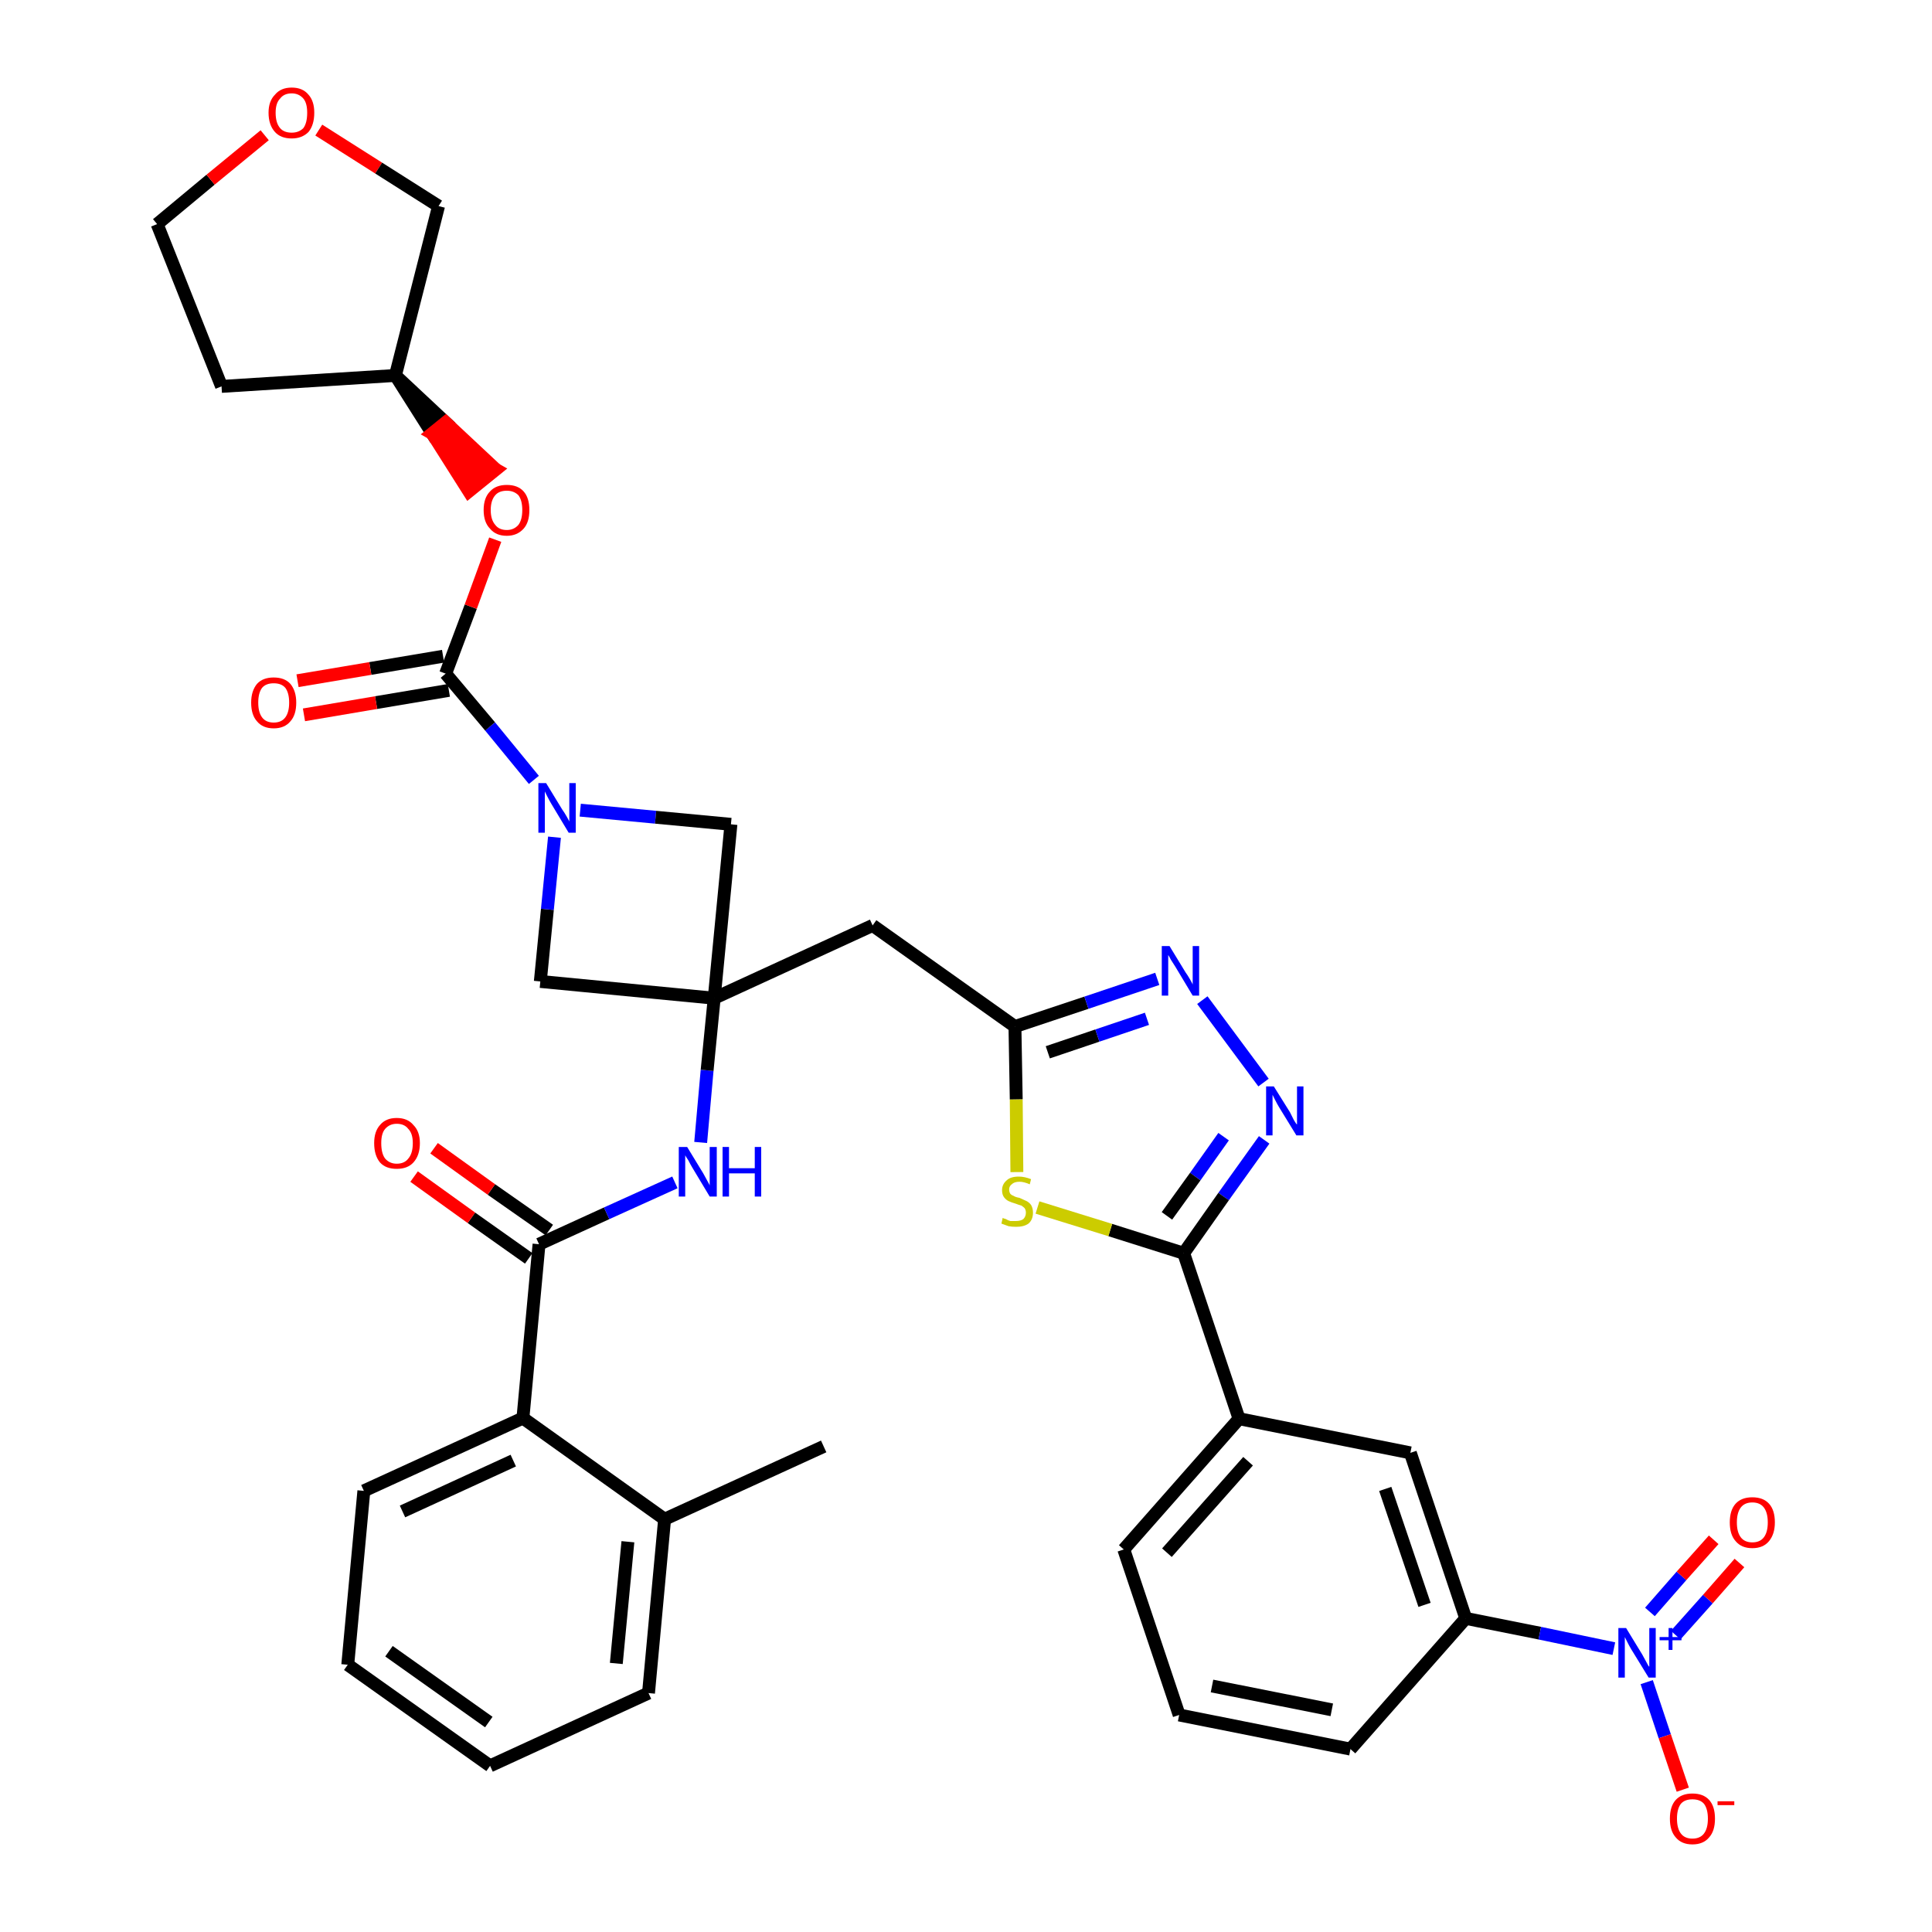 <?xml version='1.0' encoding='iso-8859-1'?>
<svg version='1.1' baseProfile='full'
              xmlns='http://www.w3.org/2000/svg'
                      xmlns:rdkit='http://www.rdkit.org/xml'
                      xmlns:xlink='http://www.w3.org/1999/xlink'
                  xml:space='preserve'
width='300px' height='300px' viewBox='0 0 300 300'>
<!-- END OF HEADER -->
<path class='bond-0 atom-0 atom-1' d='M 127.9,224.6 L 103.2,235.9' style='fill:none;fill-rule:evenodd;stroke:#000000;stroke-width:2.0px;stroke-linecap:butt;stroke-linejoin:miter;stroke-opacity:1' />
<path class='bond-1 atom-1 atom-2' d='M 103.2,235.9 L 100.7,262.9' style='fill:none;fill-rule:evenodd;stroke:#000000;stroke-width:2.0px;stroke-linecap:butt;stroke-linejoin:miter;stroke-opacity:1' />
<path class='bond-1 atom-1 atom-2' d='M 97.5,239.4 L 95.7,258.3' style='fill:none;fill-rule:evenodd;stroke:#000000;stroke-width:2.0px;stroke-linecap:butt;stroke-linejoin:miter;stroke-opacity:1' />
<path class='bond-36 atom-6 atom-1' d='M 81.2,220.2 L 103.2,235.9' style='fill:none;fill-rule:evenodd;stroke:#000000;stroke-width:2.0px;stroke-linecap:butt;stroke-linejoin:miter;stroke-opacity:1' />
<path class='bond-2 atom-2 atom-3' d='M 100.7,262.9 L 76.1,274.2' style='fill:none;fill-rule:evenodd;stroke:#000000;stroke-width:2.0px;stroke-linecap:butt;stroke-linejoin:miter;stroke-opacity:1' />
<path class='bond-3 atom-3 atom-4' d='M 76.1,274.2 L 54.0,258.5' style='fill:none;fill-rule:evenodd;stroke:#000000;stroke-width:2.0px;stroke-linecap:butt;stroke-linejoin:miter;stroke-opacity:1' />
<path class='bond-3 atom-3 atom-4' d='M 75.9,267.4 L 60.4,256.4' style='fill:none;fill-rule:evenodd;stroke:#000000;stroke-width:2.0px;stroke-linecap:butt;stroke-linejoin:miter;stroke-opacity:1' />
<path class='bond-4 atom-4 atom-5' d='M 54.0,258.5 L 56.5,231.5' style='fill:none;fill-rule:evenodd;stroke:#000000;stroke-width:2.0px;stroke-linecap:butt;stroke-linejoin:miter;stroke-opacity:1' />
<path class='bond-5 atom-5 atom-6' d='M 56.5,231.5 L 81.2,220.2' style='fill:none;fill-rule:evenodd;stroke:#000000;stroke-width:2.0px;stroke-linecap:butt;stroke-linejoin:miter;stroke-opacity:1' />
<path class='bond-5 atom-5 atom-6' d='M 62.5,234.7 L 79.7,226.8' style='fill:none;fill-rule:evenodd;stroke:#000000;stroke-width:2.0px;stroke-linecap:butt;stroke-linejoin:miter;stroke-opacity:1' />
<path class='bond-6 atom-6 atom-7' d='M 81.2,220.2 L 83.7,193.2' style='fill:none;fill-rule:evenodd;stroke:#000000;stroke-width:2.0px;stroke-linecap:butt;stroke-linejoin:miter;stroke-opacity:1' />
<path class='bond-7 atom-7 atom-8' d='M 85.3,191.0 L 76.3,184.7' style='fill:none;fill-rule:evenodd;stroke:#000000;stroke-width:2.0px;stroke-linecap:butt;stroke-linejoin:miter;stroke-opacity:1' />
<path class='bond-7 atom-7 atom-8' d='M 76.3,184.7 L 67.4,178.3' style='fill:none;fill-rule:evenodd;stroke:#FF0000;stroke-width:2.0px;stroke-linecap:butt;stroke-linejoin:miter;stroke-opacity:1' />
<path class='bond-7 atom-7 atom-8' d='M 82.1,195.4 L 73.2,189.1' style='fill:none;fill-rule:evenodd;stroke:#000000;stroke-width:2.0px;stroke-linecap:butt;stroke-linejoin:miter;stroke-opacity:1' />
<path class='bond-7 atom-7 atom-8' d='M 73.2,189.1 L 64.3,182.7' style='fill:none;fill-rule:evenodd;stroke:#FF0000;stroke-width:2.0px;stroke-linecap:butt;stroke-linejoin:miter;stroke-opacity:1' />
<path class='bond-8 atom-7 atom-9' d='M 83.7,193.2 L 94.2,188.4' style='fill:none;fill-rule:evenodd;stroke:#000000;stroke-width:2.0px;stroke-linecap:butt;stroke-linejoin:miter;stroke-opacity:1' />
<path class='bond-8 atom-7 atom-9' d='M 94.2,188.4 L 104.8,183.6' style='fill:none;fill-rule:evenodd;stroke:#0000FF;stroke-width:2.0px;stroke-linecap:butt;stroke-linejoin:miter;stroke-opacity:1' />
<path class='bond-9 atom-9 atom-10' d='M 108.8,177.4 L 109.8,166.2' style='fill:none;fill-rule:evenodd;stroke:#0000FF;stroke-width:2.0px;stroke-linecap:butt;stroke-linejoin:miter;stroke-opacity:1' />
<path class='bond-9 atom-9 atom-10' d='M 109.8,166.2 L 110.9,155.0' style='fill:none;fill-rule:evenodd;stroke:#000000;stroke-width:2.0px;stroke-linecap:butt;stroke-linejoin:miter;stroke-opacity:1' />
<path class='bond-10 atom-10 atom-11' d='M 110.9,155.0 L 135.5,143.7' style='fill:none;fill-rule:evenodd;stroke:#000000;stroke-width:2.0px;stroke-linecap:butt;stroke-linejoin:miter;stroke-opacity:1' />
<path class='bond-25 atom-10 atom-26' d='M 110.9,155.0 L 83.9,152.4' style='fill:none;fill-rule:evenodd;stroke:#000000;stroke-width:2.0px;stroke-linecap:butt;stroke-linejoin:miter;stroke-opacity:1' />
<path class='bond-37 atom-36 atom-10' d='M 113.5,128.0 L 110.9,155.0' style='fill:none;fill-rule:evenodd;stroke:#000000;stroke-width:2.0px;stroke-linecap:butt;stroke-linejoin:miter;stroke-opacity:1' />
<path class='bond-11 atom-11 atom-12' d='M 135.5,143.7 L 157.6,159.4' style='fill:none;fill-rule:evenodd;stroke:#000000;stroke-width:2.0px;stroke-linecap:butt;stroke-linejoin:miter;stroke-opacity:1' />
<path class='bond-12 atom-12 atom-13' d='M 157.6,159.4 L 168.7,155.7' style='fill:none;fill-rule:evenodd;stroke:#000000;stroke-width:2.0px;stroke-linecap:butt;stroke-linejoin:miter;stroke-opacity:1' />
<path class='bond-12 atom-12 atom-13' d='M 168.7,155.7 L 179.7,152.0' style='fill:none;fill-rule:evenodd;stroke:#0000FF;stroke-width:2.0px;stroke-linecap:butt;stroke-linejoin:miter;stroke-opacity:1' />
<path class='bond-12 atom-12 atom-13' d='M 162.7,163.4 L 170.4,160.8' style='fill:none;fill-rule:evenodd;stroke:#000000;stroke-width:2.0px;stroke-linecap:butt;stroke-linejoin:miter;stroke-opacity:1' />
<path class='bond-12 atom-12 atom-13' d='M 170.4,160.8 L 178.1,158.2' style='fill:none;fill-rule:evenodd;stroke:#0000FF;stroke-width:2.0px;stroke-linecap:butt;stroke-linejoin:miter;stroke-opacity:1' />
<path class='bond-38 atom-25 atom-12' d='M 157.9,182.0 L 157.8,170.7' style='fill:none;fill-rule:evenodd;stroke:#CCCC00;stroke-width:2.0px;stroke-linecap:butt;stroke-linejoin:miter;stroke-opacity:1' />
<path class='bond-38 atom-25 atom-12' d='M 157.8,170.7 L 157.6,159.4' style='fill:none;fill-rule:evenodd;stroke:#000000;stroke-width:2.0px;stroke-linecap:butt;stroke-linejoin:miter;stroke-opacity:1' />
<path class='bond-13 atom-13 atom-14' d='M 186.7,155.3 L 196.2,168.1' style='fill:none;fill-rule:evenodd;stroke:#0000FF;stroke-width:2.0px;stroke-linecap:butt;stroke-linejoin:miter;stroke-opacity:1' />
<path class='bond-14 atom-14 atom-15' d='M 196.3,177.0 L 190.0,185.8' style='fill:none;fill-rule:evenodd;stroke:#0000FF;stroke-width:2.0px;stroke-linecap:butt;stroke-linejoin:miter;stroke-opacity:1' />
<path class='bond-14 atom-14 atom-15' d='M 190.0,185.8 L 183.8,194.6' style='fill:none;fill-rule:evenodd;stroke:#000000;stroke-width:2.0px;stroke-linecap:butt;stroke-linejoin:miter;stroke-opacity:1' />
<path class='bond-14 atom-14 atom-15' d='M 190.0,176.5 L 185.6,182.7' style='fill:none;fill-rule:evenodd;stroke:#0000FF;stroke-width:2.0px;stroke-linecap:butt;stroke-linejoin:miter;stroke-opacity:1' />
<path class='bond-14 atom-14 atom-15' d='M 185.6,182.7 L 181.2,188.8' style='fill:none;fill-rule:evenodd;stroke:#000000;stroke-width:2.0px;stroke-linecap:butt;stroke-linejoin:miter;stroke-opacity:1' />
<path class='bond-15 atom-15 atom-16' d='M 183.8,194.6 L 192.4,220.3' style='fill:none;fill-rule:evenodd;stroke:#000000;stroke-width:2.0px;stroke-linecap:butt;stroke-linejoin:miter;stroke-opacity:1' />
<path class='bond-24 atom-15 atom-25' d='M 183.8,194.6 L 172.4,191.0' style='fill:none;fill-rule:evenodd;stroke:#000000;stroke-width:2.0px;stroke-linecap:butt;stroke-linejoin:miter;stroke-opacity:1' />
<path class='bond-24 atom-15 atom-25' d='M 172.4,191.0 L 161.1,187.5' style='fill:none;fill-rule:evenodd;stroke:#CCCC00;stroke-width:2.0px;stroke-linecap:butt;stroke-linejoin:miter;stroke-opacity:1' />
<path class='bond-16 atom-16 atom-17' d='M 192.4,220.3 L 174.5,240.6' style='fill:none;fill-rule:evenodd;stroke:#000000;stroke-width:2.0px;stroke-linecap:butt;stroke-linejoin:miter;stroke-opacity:1' />
<path class='bond-16 atom-16 atom-17' d='M 193.8,226.9 L 181.2,241.1' style='fill:none;fill-rule:evenodd;stroke:#000000;stroke-width:2.0px;stroke-linecap:butt;stroke-linejoin:miter;stroke-opacity:1' />
<path class='bond-40 atom-24 atom-16' d='M 219.0,225.6 L 192.4,220.3' style='fill:none;fill-rule:evenodd;stroke:#000000;stroke-width:2.0px;stroke-linecap:butt;stroke-linejoin:miter;stroke-opacity:1' />
<path class='bond-17 atom-17 atom-18' d='M 174.5,240.6 L 183.1,266.3' style='fill:none;fill-rule:evenodd;stroke:#000000;stroke-width:2.0px;stroke-linecap:butt;stroke-linejoin:miter;stroke-opacity:1' />
<path class='bond-18 atom-18 atom-19' d='M 183.1,266.3 L 209.7,271.6' style='fill:none;fill-rule:evenodd;stroke:#000000;stroke-width:2.0px;stroke-linecap:butt;stroke-linejoin:miter;stroke-opacity:1' />
<path class='bond-18 atom-18 atom-19' d='M 188.2,261.8 L 206.8,265.5' style='fill:none;fill-rule:evenodd;stroke:#000000;stroke-width:2.0px;stroke-linecap:butt;stroke-linejoin:miter;stroke-opacity:1' />
<path class='bond-19 atom-19 atom-20' d='M 209.7,271.6 L 227.6,251.3' style='fill:none;fill-rule:evenodd;stroke:#000000;stroke-width:2.0px;stroke-linecap:butt;stroke-linejoin:miter;stroke-opacity:1' />
<path class='bond-20 atom-20 atom-21' d='M 227.6,251.3 L 239.1,253.6' style='fill:none;fill-rule:evenodd;stroke:#000000;stroke-width:2.0px;stroke-linecap:butt;stroke-linejoin:miter;stroke-opacity:1' />
<path class='bond-20 atom-20 atom-21' d='M 239.1,253.6 L 250.6,256.0' style='fill:none;fill-rule:evenodd;stroke:#0000FF;stroke-width:2.0px;stroke-linecap:butt;stroke-linejoin:miter;stroke-opacity:1' />
<path class='bond-23 atom-20 atom-24' d='M 227.6,251.3 L 219.0,225.6' style='fill:none;fill-rule:evenodd;stroke:#000000;stroke-width:2.0px;stroke-linecap:butt;stroke-linejoin:miter;stroke-opacity:1' />
<path class='bond-23 atom-20 atom-24' d='M 221.2,249.2 L 215.1,231.2' style='fill:none;fill-rule:evenodd;stroke:#000000;stroke-width:2.0px;stroke-linecap:butt;stroke-linejoin:miter;stroke-opacity:1' />
<path class='bond-21 atom-21 atom-22' d='M 260.2,253.9 L 265.2,248.3' style='fill:none;fill-rule:evenodd;stroke:#0000FF;stroke-width:2.0px;stroke-linecap:butt;stroke-linejoin:miter;stroke-opacity:1' />
<path class='bond-21 atom-21 atom-22' d='M 265.2,248.3 L 270.1,242.7' style='fill:none;fill-rule:evenodd;stroke:#FF0000;stroke-width:2.0px;stroke-linecap:butt;stroke-linejoin:miter;stroke-opacity:1' />
<path class='bond-21 atom-21 atom-22' d='M 256.2,250.3 L 261.1,244.7' style='fill:none;fill-rule:evenodd;stroke:#0000FF;stroke-width:2.0px;stroke-linecap:butt;stroke-linejoin:miter;stroke-opacity:1' />
<path class='bond-21 atom-21 atom-22' d='M 261.1,244.7 L 266.1,239.1' style='fill:none;fill-rule:evenodd;stroke:#FF0000;stroke-width:2.0px;stroke-linecap:butt;stroke-linejoin:miter;stroke-opacity:1' />
<path class='bond-22 atom-21 atom-23' d='M 255.7,261.2 L 258.5,269.6' style='fill:none;fill-rule:evenodd;stroke:#0000FF;stroke-width:2.0px;stroke-linecap:butt;stroke-linejoin:miter;stroke-opacity:1' />
<path class='bond-22 atom-21 atom-23' d='M 258.5,269.6 L 261.3,277.9' style='fill:none;fill-rule:evenodd;stroke:#FF0000;stroke-width:2.0px;stroke-linecap:butt;stroke-linejoin:miter;stroke-opacity:1' />
<path class='bond-26 atom-26 atom-27' d='M 83.9,152.4 L 85.0,141.2' style='fill:none;fill-rule:evenodd;stroke:#000000;stroke-width:2.0px;stroke-linecap:butt;stroke-linejoin:miter;stroke-opacity:1' />
<path class='bond-26 atom-26 atom-27' d='M 85.0,141.2 L 86.1,130.0' style='fill:none;fill-rule:evenodd;stroke:#0000FF;stroke-width:2.0px;stroke-linecap:butt;stroke-linejoin:miter;stroke-opacity:1' />
<path class='bond-27 atom-27 atom-28' d='M 82.9,121.1 L 76.1,112.8' style='fill:none;fill-rule:evenodd;stroke:#0000FF;stroke-width:2.0px;stroke-linecap:butt;stroke-linejoin:miter;stroke-opacity:1' />
<path class='bond-27 atom-27 atom-28' d='M 76.1,112.8 L 69.2,104.6' style='fill:none;fill-rule:evenodd;stroke:#000000;stroke-width:2.0px;stroke-linecap:butt;stroke-linejoin:miter;stroke-opacity:1' />
<path class='bond-35 atom-27 atom-36' d='M 90.1,125.8 L 101.8,126.9' style='fill:none;fill-rule:evenodd;stroke:#0000FF;stroke-width:2.0px;stroke-linecap:butt;stroke-linejoin:miter;stroke-opacity:1' />
<path class='bond-35 atom-27 atom-36' d='M 101.8,126.9 L 113.5,128.0' style='fill:none;fill-rule:evenodd;stroke:#000000;stroke-width:2.0px;stroke-linecap:butt;stroke-linejoin:miter;stroke-opacity:1' />
<path class='bond-28 atom-28 atom-29' d='M 68.8,101.9 L 57.5,103.8' style='fill:none;fill-rule:evenodd;stroke:#000000;stroke-width:2.0px;stroke-linecap:butt;stroke-linejoin:miter;stroke-opacity:1' />
<path class='bond-28 atom-28 atom-29' d='M 57.5,103.8 L 46.2,105.7' style='fill:none;fill-rule:evenodd;stroke:#FF0000;stroke-width:2.0px;stroke-linecap:butt;stroke-linejoin:miter;stroke-opacity:1' />
<path class='bond-28 atom-28 atom-29' d='M 69.7,107.2 L 58.4,109.1' style='fill:none;fill-rule:evenodd;stroke:#000000;stroke-width:2.0px;stroke-linecap:butt;stroke-linejoin:miter;stroke-opacity:1' />
<path class='bond-28 atom-28 atom-29' d='M 58.4,109.1 L 47.2,111.0' style='fill:none;fill-rule:evenodd;stroke:#FF0000;stroke-width:2.0px;stroke-linecap:butt;stroke-linejoin:miter;stroke-opacity:1' />
<path class='bond-29 atom-28 atom-30' d='M 69.2,104.6 L 73.1,94.2' style='fill:none;fill-rule:evenodd;stroke:#000000;stroke-width:2.0px;stroke-linecap:butt;stroke-linejoin:miter;stroke-opacity:1' />
<path class='bond-29 atom-28 atom-30' d='M 73.1,94.2 L 76.9,83.8' style='fill:none;fill-rule:evenodd;stroke:#FF0000;stroke-width:2.0px;stroke-linecap:butt;stroke-linejoin:miter;stroke-opacity:1' />
<path class='bond-30 atom-31 atom-30' d='M 61.4,58.3 L 67.1,67.3 L 69.2,65.6 Z' style='fill:#000000;fill-rule:evenodd;fill-opacity:1;stroke:#000000;stroke-width:2.0px;stroke-linecap:butt;stroke-linejoin:miter;stroke-opacity:1;' />
<path class='bond-30 atom-31 atom-30' d='M 67.1,67.3 L 77.0,72.9 L 72.8,76.3 Z' style='fill:#FF0000;fill-rule:evenodd;fill-opacity:1;stroke:#FF0000;stroke-width:2.0px;stroke-linecap:butt;stroke-linejoin:miter;stroke-opacity:1;' />
<path class='bond-30 atom-31 atom-30' d='M 67.1,67.3 L 69.2,65.6 L 77.0,72.9 Z' style='fill:#FF0000;fill-rule:evenodd;fill-opacity:1;stroke:#FF0000;stroke-width:2.0px;stroke-linecap:butt;stroke-linejoin:miter;stroke-opacity:1;' />
<path class='bond-31 atom-31 atom-32' d='M 61.4,58.3 L 34.4,60.0' style='fill:none;fill-rule:evenodd;stroke:#000000;stroke-width:2.0px;stroke-linecap:butt;stroke-linejoin:miter;stroke-opacity:1' />
<path class='bond-39 atom-35 atom-31' d='M 68.1,32.0 L 61.4,58.3' style='fill:none;fill-rule:evenodd;stroke:#000000;stroke-width:2.0px;stroke-linecap:butt;stroke-linejoin:miter;stroke-opacity:1' />
<path class='bond-32 atom-32 atom-33' d='M 34.4,60.0 L 24.4,34.8' style='fill:none;fill-rule:evenodd;stroke:#000000;stroke-width:2.0px;stroke-linecap:butt;stroke-linejoin:miter;stroke-opacity:1' />
<path class='bond-33 atom-33 atom-34' d='M 24.4,34.8 L 32.7,27.9' style='fill:none;fill-rule:evenodd;stroke:#000000;stroke-width:2.0px;stroke-linecap:butt;stroke-linejoin:miter;stroke-opacity:1' />
<path class='bond-33 atom-33 atom-34' d='M 32.7,27.9 L 41.1,21.0' style='fill:none;fill-rule:evenodd;stroke:#FF0000;stroke-width:2.0px;stroke-linecap:butt;stroke-linejoin:miter;stroke-opacity:1' />
<path class='bond-34 atom-34 atom-35' d='M 49.5,20.2 L 58.8,26.1' style='fill:none;fill-rule:evenodd;stroke:#FF0000;stroke-width:2.0px;stroke-linecap:butt;stroke-linejoin:miter;stroke-opacity:1' />
<path class='bond-34 atom-34 atom-35' d='M 58.8,26.1 L 68.1,32.0' style='fill:none;fill-rule:evenodd;stroke:#000000;stroke-width:2.0px;stroke-linecap:butt;stroke-linejoin:miter;stroke-opacity:1' />
<path  class='atom-8' d='M 58.1 177.5
Q 58.1 175.7, 59.0 174.7
Q 59.9 173.6, 61.6 173.6
Q 63.3 173.6, 64.2 174.7
Q 65.2 175.7, 65.2 177.5
Q 65.2 179.4, 64.2 180.5
Q 63.3 181.5, 61.6 181.5
Q 59.9 181.5, 59.0 180.5
Q 58.1 179.4, 58.1 177.5
M 61.6 180.7
Q 62.8 180.7, 63.4 179.9
Q 64.1 179.1, 64.1 177.5
Q 64.1 176.0, 63.4 175.3
Q 62.8 174.5, 61.6 174.5
Q 60.5 174.5, 59.8 175.3
Q 59.2 176.0, 59.2 177.5
Q 59.2 179.1, 59.8 179.9
Q 60.5 180.7, 61.6 180.7
' fill='#FF0000'/>
<path  class='atom-9' d='M 106.7 178.1
L 109.2 182.2
Q 109.4 182.6, 109.8 183.3
Q 110.2 184.0, 110.2 184.1
L 110.2 178.1
L 111.3 178.1
L 111.3 185.8
L 110.2 185.8
L 107.5 181.3
Q 107.2 180.8, 106.9 180.2
Q 106.5 179.6, 106.4 179.4
L 106.4 185.8
L 105.4 185.8
L 105.4 178.1
L 106.7 178.1
' fill='#0000FF'/>
<path  class='atom-9' d='M 112.2 178.1
L 113.2 178.1
L 113.2 181.4
L 117.2 181.4
L 117.2 178.1
L 118.2 178.1
L 118.2 185.8
L 117.2 185.8
L 117.2 182.2
L 113.2 182.2
L 113.2 185.8
L 112.2 185.8
L 112.2 178.1
' fill='#0000FF'/>
<path  class='atom-13' d='M 181.6 146.9
L 184.1 151.0
Q 184.4 151.4, 184.8 152.1
Q 185.2 152.8, 185.2 152.9
L 185.2 146.9
L 186.2 146.9
L 186.2 154.6
L 185.2 154.6
L 182.5 150.1
Q 182.2 149.6, 181.8 149.0
Q 181.5 148.4, 181.4 148.3
L 181.4 154.6
L 180.4 154.6
L 180.4 146.9
L 181.6 146.9
' fill='#0000FF'/>
<path  class='atom-14' d='M 197.8 168.7
L 200.3 172.7
Q 200.5 173.1, 200.9 173.9
Q 201.3 174.6, 201.4 174.6
L 201.4 168.7
L 202.4 168.7
L 202.4 176.3
L 201.3 176.3
L 198.6 171.9
Q 198.3 171.4, 198.0 170.8
Q 197.7 170.2, 197.6 170.0
L 197.6 176.3
L 196.6 176.3
L 196.6 168.7
L 197.8 168.7
' fill='#0000FF'/>
<path  class='atom-21' d='M 252.5 252.8
L 255.0 256.9
Q 255.2 257.3, 255.6 258.0
Q 256.0 258.8, 256.1 258.8
L 256.1 252.8
L 257.1 252.8
L 257.1 260.5
L 256.0 260.5
L 253.3 256.1
Q 253.0 255.6, 252.7 255.0
Q 252.4 254.4, 252.3 254.2
L 252.3 260.5
L 251.3 260.5
L 251.3 252.8
L 252.5 252.8
' fill='#0000FF'/>
<path  class='atom-21' d='M 257.7 254.2
L 259.1 254.2
L 259.1 252.8
L 259.7 252.8
L 259.7 254.2
L 261.1 254.2
L 261.1 254.7
L 259.7 254.7
L 259.7 256.2
L 259.1 256.2
L 259.1 254.7
L 257.7 254.7
L 257.7 254.2
' fill='#0000FF'/>
<path  class='atom-22' d='M 268.6 236.4
Q 268.6 234.5, 269.5 233.5
Q 270.4 232.5, 272.1 232.5
Q 273.8 232.5, 274.7 233.5
Q 275.6 234.5, 275.6 236.4
Q 275.6 238.2, 274.7 239.3
Q 273.8 240.4, 272.1 240.4
Q 270.4 240.4, 269.5 239.3
Q 268.6 238.3, 268.6 236.4
M 272.1 239.5
Q 273.3 239.5, 273.9 238.7
Q 274.5 237.9, 274.5 236.4
Q 274.5 234.9, 273.9 234.1
Q 273.3 233.3, 272.1 233.3
Q 270.9 233.3, 270.3 234.1
Q 269.7 234.9, 269.7 236.4
Q 269.7 237.9, 270.3 238.7
Q 270.9 239.5, 272.1 239.5
' fill='#FF0000'/>
<path  class='atom-23' d='M 259.3 282.4
Q 259.3 280.5, 260.2 279.5
Q 261.1 278.5, 262.8 278.5
Q 264.5 278.5, 265.4 279.5
Q 266.3 280.5, 266.3 282.4
Q 266.3 284.3, 265.4 285.3
Q 264.5 286.4, 262.8 286.4
Q 261.1 286.4, 260.2 285.3
Q 259.3 284.3, 259.3 282.4
M 262.8 285.5
Q 264.0 285.5, 264.6 284.7
Q 265.2 283.9, 265.2 282.4
Q 265.2 280.9, 264.6 280.1
Q 264.0 279.4, 262.8 279.4
Q 261.6 279.4, 261.0 280.1
Q 260.4 280.9, 260.4 282.4
Q 260.4 283.9, 261.0 284.7
Q 261.6 285.5, 262.8 285.5
' fill='#FF0000'/>
<path  class='atom-23' d='M 266.7 279.7
L 269.3 279.7
L 269.3 280.3
L 266.7 280.3
L 266.7 279.7
' fill='#FF0000'/>
<path  class='atom-25' d='M 155.7 189.1
Q 155.8 189.2, 156.2 189.3
Q 156.5 189.5, 156.9 189.6
Q 157.3 189.6, 157.7 189.6
Q 158.5 189.6, 158.9 189.3
Q 159.3 188.9, 159.3 188.3
Q 159.3 187.9, 159.1 187.6
Q 158.9 187.4, 158.6 187.2
Q 158.2 187.1, 157.7 186.9
Q 157.0 186.7, 156.6 186.5
Q 156.2 186.3, 155.9 185.9
Q 155.6 185.5, 155.6 184.8
Q 155.6 183.9, 156.3 183.3
Q 156.9 182.7, 158.2 182.7
Q 159.1 182.7, 160.1 183.1
L 159.9 183.9
Q 159.0 183.5, 158.3 183.5
Q 157.5 183.5, 157.1 183.9
Q 156.7 184.2, 156.7 184.7
Q 156.7 185.1, 156.9 185.4
Q 157.1 185.6, 157.4 185.7
Q 157.7 185.9, 158.3 186.0
Q 159.0 186.3, 159.4 186.5
Q 159.8 186.7, 160.1 187.1
Q 160.4 187.6, 160.4 188.3
Q 160.4 189.4, 159.7 190.0
Q 159.0 190.5, 157.8 190.5
Q 157.1 190.5, 156.6 190.4
Q 156.1 190.2, 155.5 190.0
L 155.7 189.1
' fill='#CCCC00'/>
<path  class='atom-27' d='M 84.8 121.6
L 87.3 125.7
Q 87.6 126.1, 88.0 126.8
Q 88.4 127.5, 88.4 127.6
L 88.4 121.6
L 89.4 121.6
L 89.4 129.3
L 88.3 129.3
L 85.6 124.8
Q 85.3 124.3, 85.0 123.7
Q 84.7 123.1, 84.6 122.9
L 84.6 129.3
L 83.6 129.3
L 83.6 121.6
L 84.8 121.6
' fill='#0000FF'/>
<path  class='atom-29' d='M 39.0 109.1
Q 39.0 107.3, 39.9 106.2
Q 40.8 105.2, 42.5 105.2
Q 44.2 105.2, 45.1 106.2
Q 46.0 107.3, 46.0 109.1
Q 46.0 111.0, 45.1 112.0
Q 44.2 113.1, 42.5 113.1
Q 40.8 113.1, 39.9 112.0
Q 39.0 111.0, 39.0 109.1
M 42.5 112.2
Q 43.7 112.2, 44.3 111.4
Q 44.9 110.6, 44.9 109.1
Q 44.9 107.6, 44.3 106.8
Q 43.7 106.1, 42.5 106.1
Q 41.3 106.1, 40.7 106.8
Q 40.1 107.6, 40.1 109.1
Q 40.1 110.6, 40.7 111.4
Q 41.3 112.2, 42.5 112.2
' fill='#FF0000'/>
<path  class='atom-30' d='M 75.1 79.2
Q 75.1 77.3, 76.1 76.3
Q 77.0 75.3, 78.7 75.3
Q 80.4 75.3, 81.3 76.3
Q 82.2 77.3, 82.2 79.2
Q 82.2 81.1, 81.3 82.1
Q 80.3 83.2, 78.7 83.2
Q 77.0 83.2, 76.1 82.1
Q 75.1 81.1, 75.1 79.2
M 78.7 82.3
Q 79.8 82.3, 80.5 81.5
Q 81.1 80.7, 81.1 79.2
Q 81.1 77.7, 80.5 76.9
Q 79.8 76.2, 78.7 76.2
Q 77.5 76.2, 76.9 76.9
Q 76.2 77.7, 76.2 79.2
Q 76.2 80.7, 76.9 81.5
Q 77.5 82.3, 78.7 82.3
' fill='#FF0000'/>
<path  class='atom-34' d='M 41.7 17.5
Q 41.7 15.7, 42.7 14.7
Q 43.6 13.6, 45.3 13.6
Q 47.0 13.6, 47.9 14.7
Q 48.8 15.7, 48.8 17.5
Q 48.8 19.4, 47.9 20.5
Q 46.9 21.5, 45.3 21.5
Q 43.6 21.5, 42.7 20.5
Q 41.7 19.4, 41.7 17.5
M 45.3 20.6
Q 46.4 20.6, 47.1 19.9
Q 47.7 19.1, 47.7 17.5
Q 47.7 16.0, 47.1 15.3
Q 46.4 14.5, 45.3 14.5
Q 44.1 14.5, 43.5 15.3
Q 42.8 16.0, 42.8 17.5
Q 42.8 19.1, 43.5 19.9
Q 44.1 20.6, 45.3 20.6
' fill='#FF0000'/>
</svg>
